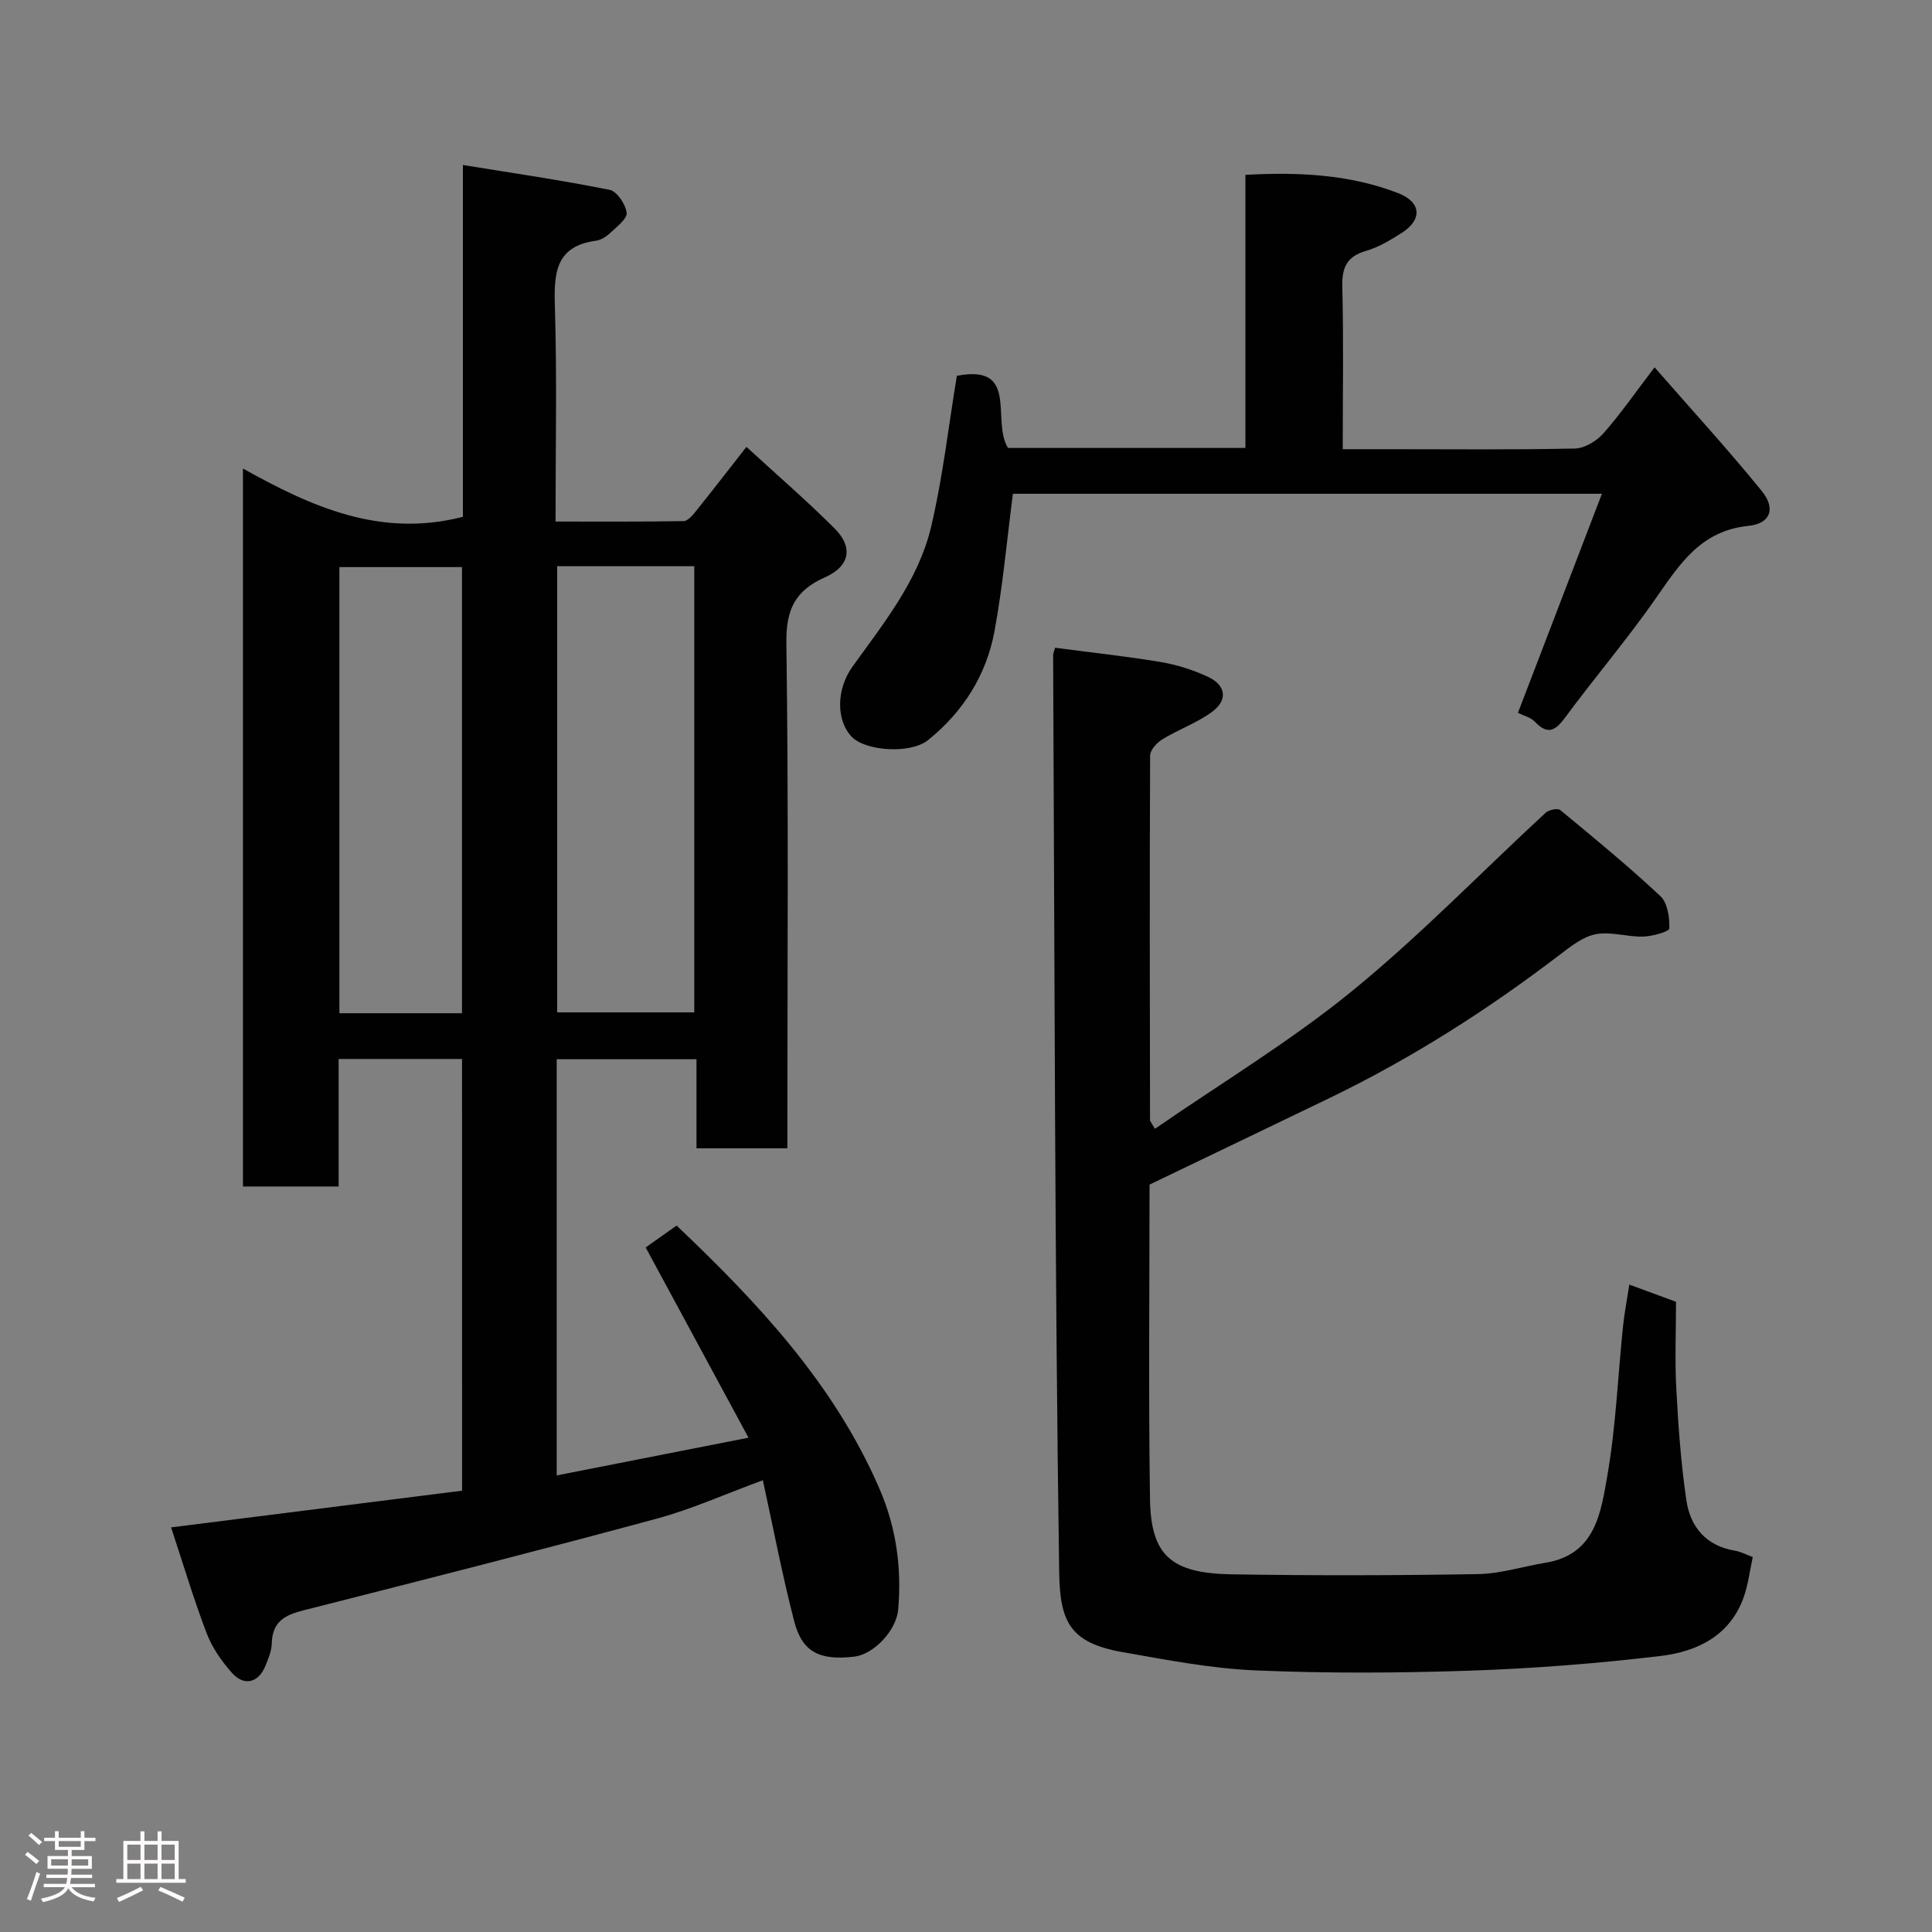 <svg enable-background="new 0 0 400 400" viewBox="0 0 400 400" xmlns="http://www.w3.org/2000/svg"><rect x="0" y="0" width="400" height="400" fill="#808080" stroke="none"/><path d="m5.17 384 .55-.58c.85.61 1.65 1.24 2.4 1.87l-.59.64c-.83-.73-1.62-1.38-2.36-1.93m1.22 9.53-.82-.34c.71-1.76 1.37-3.64 1.98-5.63.24.13.5.25.76.36-.6 1.67-1.24 3.54-1.92 5.61m-.5-13.5.57-.54c.56.44 1.31 1.06 2.26 1.87l-.64.64c-.68-.66-1.41-1.32-2.19-1.97m3.25.46h2.24v-1.36h.77v1.36h4.57v-1.36h.76v1.36h2.28v.69h-2.28v1.84h-2.64v1.26h4.18v2.64h-4.21c0 .45-.02.86-.05 1.21h4.32v.69h-4.38c-.04.34-.1.75-.19 1.22h5.15v.69h-4.82c.87 1.19 2.51 1.92 4.93 2.19-.17.31-.3.57-.37.76-2.77-.49-4.52-1.41-5.26-2.76-.56 1.26-2.3 2.23-5.24 2.9-.12-.24-.26-.48-.43-.72 2.73-.55 4.38-1.34 4.96-2.38h-4.38v-.69h4.65c.1-.38.17-.79.21-1.22h-4.32v-.69h4.4c.03-.34.05-.75.05-1.21h-4.2v-2.64h4.23v-1.26h-2.69v-1.84h-2.24zm1.46 4.46v1.29h3.45c.01-.4.02-.57.01-.53v-.32-.45h-3.46zm1.55-2.59h4.57v-1.19h-4.57zm6.11 2.59h-3.42v.77c-.02.19-.01.37-.02.53h3.44z" fill="#fcfafa"/><path d="m32.63 379.16h.82v1.98h3.54v7.89h1.46v.78h-14.37v-.78h1.46v-7.89h3.54v-1.98h.82v1.98h2.73zm-3.49 11.48.5.73c-1.61.82-3.28 1.63-5 2.41-.13-.27-.28-.55-.44-.82 1.75-.72 3.4-1.49 4.94-2.32m-2.78-5.55h2.73v-3.18h-2.73zm0 3.95h2.73v-3.2h-2.73zm3.54-3.95h2.73v-3.18h-2.73zm0 3.95h2.73v-3.2h-2.73zm7.89 4.68c-1.84-.92-3.51-1.7-5.02-2.32l.45-.73c1.89.8 3.57 1.55 5.04 2.23zm-1.62-11.81h-2.73v3.18h2.73zm-2.73 7.13h2.73v-3.2h-2.73z" fill="#fcfafa"/><g fill="#010102"><path d="m95.66 219.25c-8.65 0-16.92 0-25.55 0v26.4c-6.75 0-13.14 0-19.81 0 0-49.31 0-98.57 0-148.65 14.09 7.87 28.42 14.41 45.54 10 0-23.3 0-47.35 0-72.84 10.63 1.73 20.56 3.17 30.39 5.15 1.51.3 3.29 2.98 3.51 4.74.15 1.23-2.03 2.88-3.36 4.14-.81.77-1.93 1.51-2.99 1.65-8.34 1.12-8.72 6.63-8.51 13.51.45 14.63.14 29.29.14 44.63 8.99 0 17.75.06 26.51-.09.84-.01 1.82-1.14 2.47-1.96 3.39-4.21 6.69-8.49 10.54-13.41 6.31 5.79 12.5 11.14 18.27 16.91 3.89 3.89 3.14 7.81-2 10.09-6.19 2.74-8.1 6.7-8 13.63.47 32.99.21 65.99.21 98.98v5.61c-6.4 0-12.33 0-18.82 0 0-6.02 0-12.09 0-18.44-9.93 0-19.32 0-28.94 0v86.17c13.03-2.56 25.82-5.08 39.71-7.81-7.3-13.51-14.26-26.38-21.29-39.39 1.83-1.3 4.04-2.87 6.4-4.53 16.97 16.11 32.62 32.83 41.99 54.45 3.48 8.03 4.64 16.4 3.89 25.03-.38 4.44-5.13 9.31-9.08 9.77-7.18.83-10.78-.91-12.44-7.29-2.45-9.42-4.26-19-6.5-29.23-7.75 2.84-14.71 5.99-22 7.96-23.7 6.42-47.51 12.47-71.31 18.52-4.19 1.06-8.22 1.7-8.36 7.31-.04 1.57-.72 3.17-1.33 4.67-1.43 3.48-4.4 4.25-6.92 1.42-2.13-2.4-4.09-5.21-5.23-8.19-2.66-6.96-4.79-14.13-7.37-21.93 20.4-2.57 40.14-5.06 60.25-7.6-.01-29.57-.01-59.3-.01-89.38zm19.69-102.02v92.37h28.39c0-30.98 0-61.56 0-92.37-9.52 0-18.78 0-28.39 0zm-19.7 92.55c0-31.12 0-61.82 0-92.37-8.74 0-17.12 0-25.38 0v92.37z"/><path d="m218.45 134.11c7.33.97 14.65 1.75 21.89 2.96 3.32.56 6.66 1.62 9.72 3.04 3.79 1.75 4.21 4.84.86 7.29-3.12 2.28-6.91 3.62-10.24 5.65-1.15.7-2.55 2.22-2.56 3.38-.12 25.16-.06 50.32-.02 75.47 0 .26.28.52 1.01 1.81 13.72-9.47 28-18.08 40.79-28.5 14.06-11.46 26.75-24.6 40.1-36.93.67-.61 2.5-1.01 3.03-.57 7.03 5.8 14.08 11.59 20.73 17.82 1.5 1.4 1.93 4.45 1.85 6.7-.03.66-3.52 1.63-5.45 1.68-3.25.09-6.64-1.09-9.74-.5-2.67.51-5.2 2.51-7.48 4.25-14.96 11.45-30.77 21.51-47.74 29.71-12.28 5.93-24.58 11.82-37.2 17.89 0 21.35-.23 43.17.09 64.99.17 11.78 4.32 15.49 16.95 15.7 16.99.27 33.99.24 50.98-.05 4.67-.08 9.3-1.59 13.97-2.35 10.33-1.69 11.46-10.38 12.79-18.02 1.77-10.16 2.18-20.55 3.24-30.84.28-2.76.82-5.49 1.31-8.73 3.25 1.2 6.34 2.34 9.67 3.56 0 6.04-.26 12.04.06 18.01.41 7.71.96 15.43 2.08 23.06.81 5.52 4.05 9.46 10.04 10.46 1.25.21 2.42.85 3.71 1.32-.62 2.86-.94 5.6-1.82 8.15-2.81 8.13-9.67 11.42-17.27 12.33-13.06 1.56-26.21 2.59-39.36 3.04-14.81.5-29.67.58-44.48-.05-9.25-.39-18.47-2.19-27.63-3.8-10.96-1.94-12.89-6.43-13.04-16.64-.92-63.24-.94-126.49-1.25-189.74.01-.49.25-.96.41-1.55z"/><path d="m198.11 77.81c13.03-2.53 7.06 9.33 10.59 14.93h49.15c0-18.79 0-37.38 0-56.54 11.02-.6 21.56-.11 31.63 3.79 4.82 1.87 5.02 5.49.77 8.2-2.33 1.49-4.8 2.99-7.42 3.75-4.04 1.18-5.03 3.49-4.92 7.51.28 10.95.09 21.93.09 33.55h9.6c12.82 0 25.65.14 38.47-.14 2.01-.04 4.48-1.54 5.88-3.12 3.54-4 6.6-8.44 10.61-13.69 7.58 8.68 15.14 16.93 22.18 25.59 2.97 3.65 1.85 6.77-2.78 7.24-9.72.99-14.11 7.76-18.99 14.78-5.96 8.58-12.78 16.56-18.99 24.98-2.09 2.83-3.67 3.45-6.23.76-.84-.88-2.27-1.21-3.48-1.81 5.75-15 11.48-29.94 17.39-45.36-41.37 0-81.76 0-121.95 0-1.25 9.65-2.09 19.11-3.8 28.41-1.68 9.11-6.5 16.74-13.75 22.58-3.64 2.93-12.91 2.3-15.79-.65-3.23-3.32-3.31-9.76.13-14.55 6.47-9.01 13.58-17.8 16.23-28.75 2.46-10.3 3.62-20.91 5.38-31.46z"/></g></svg>